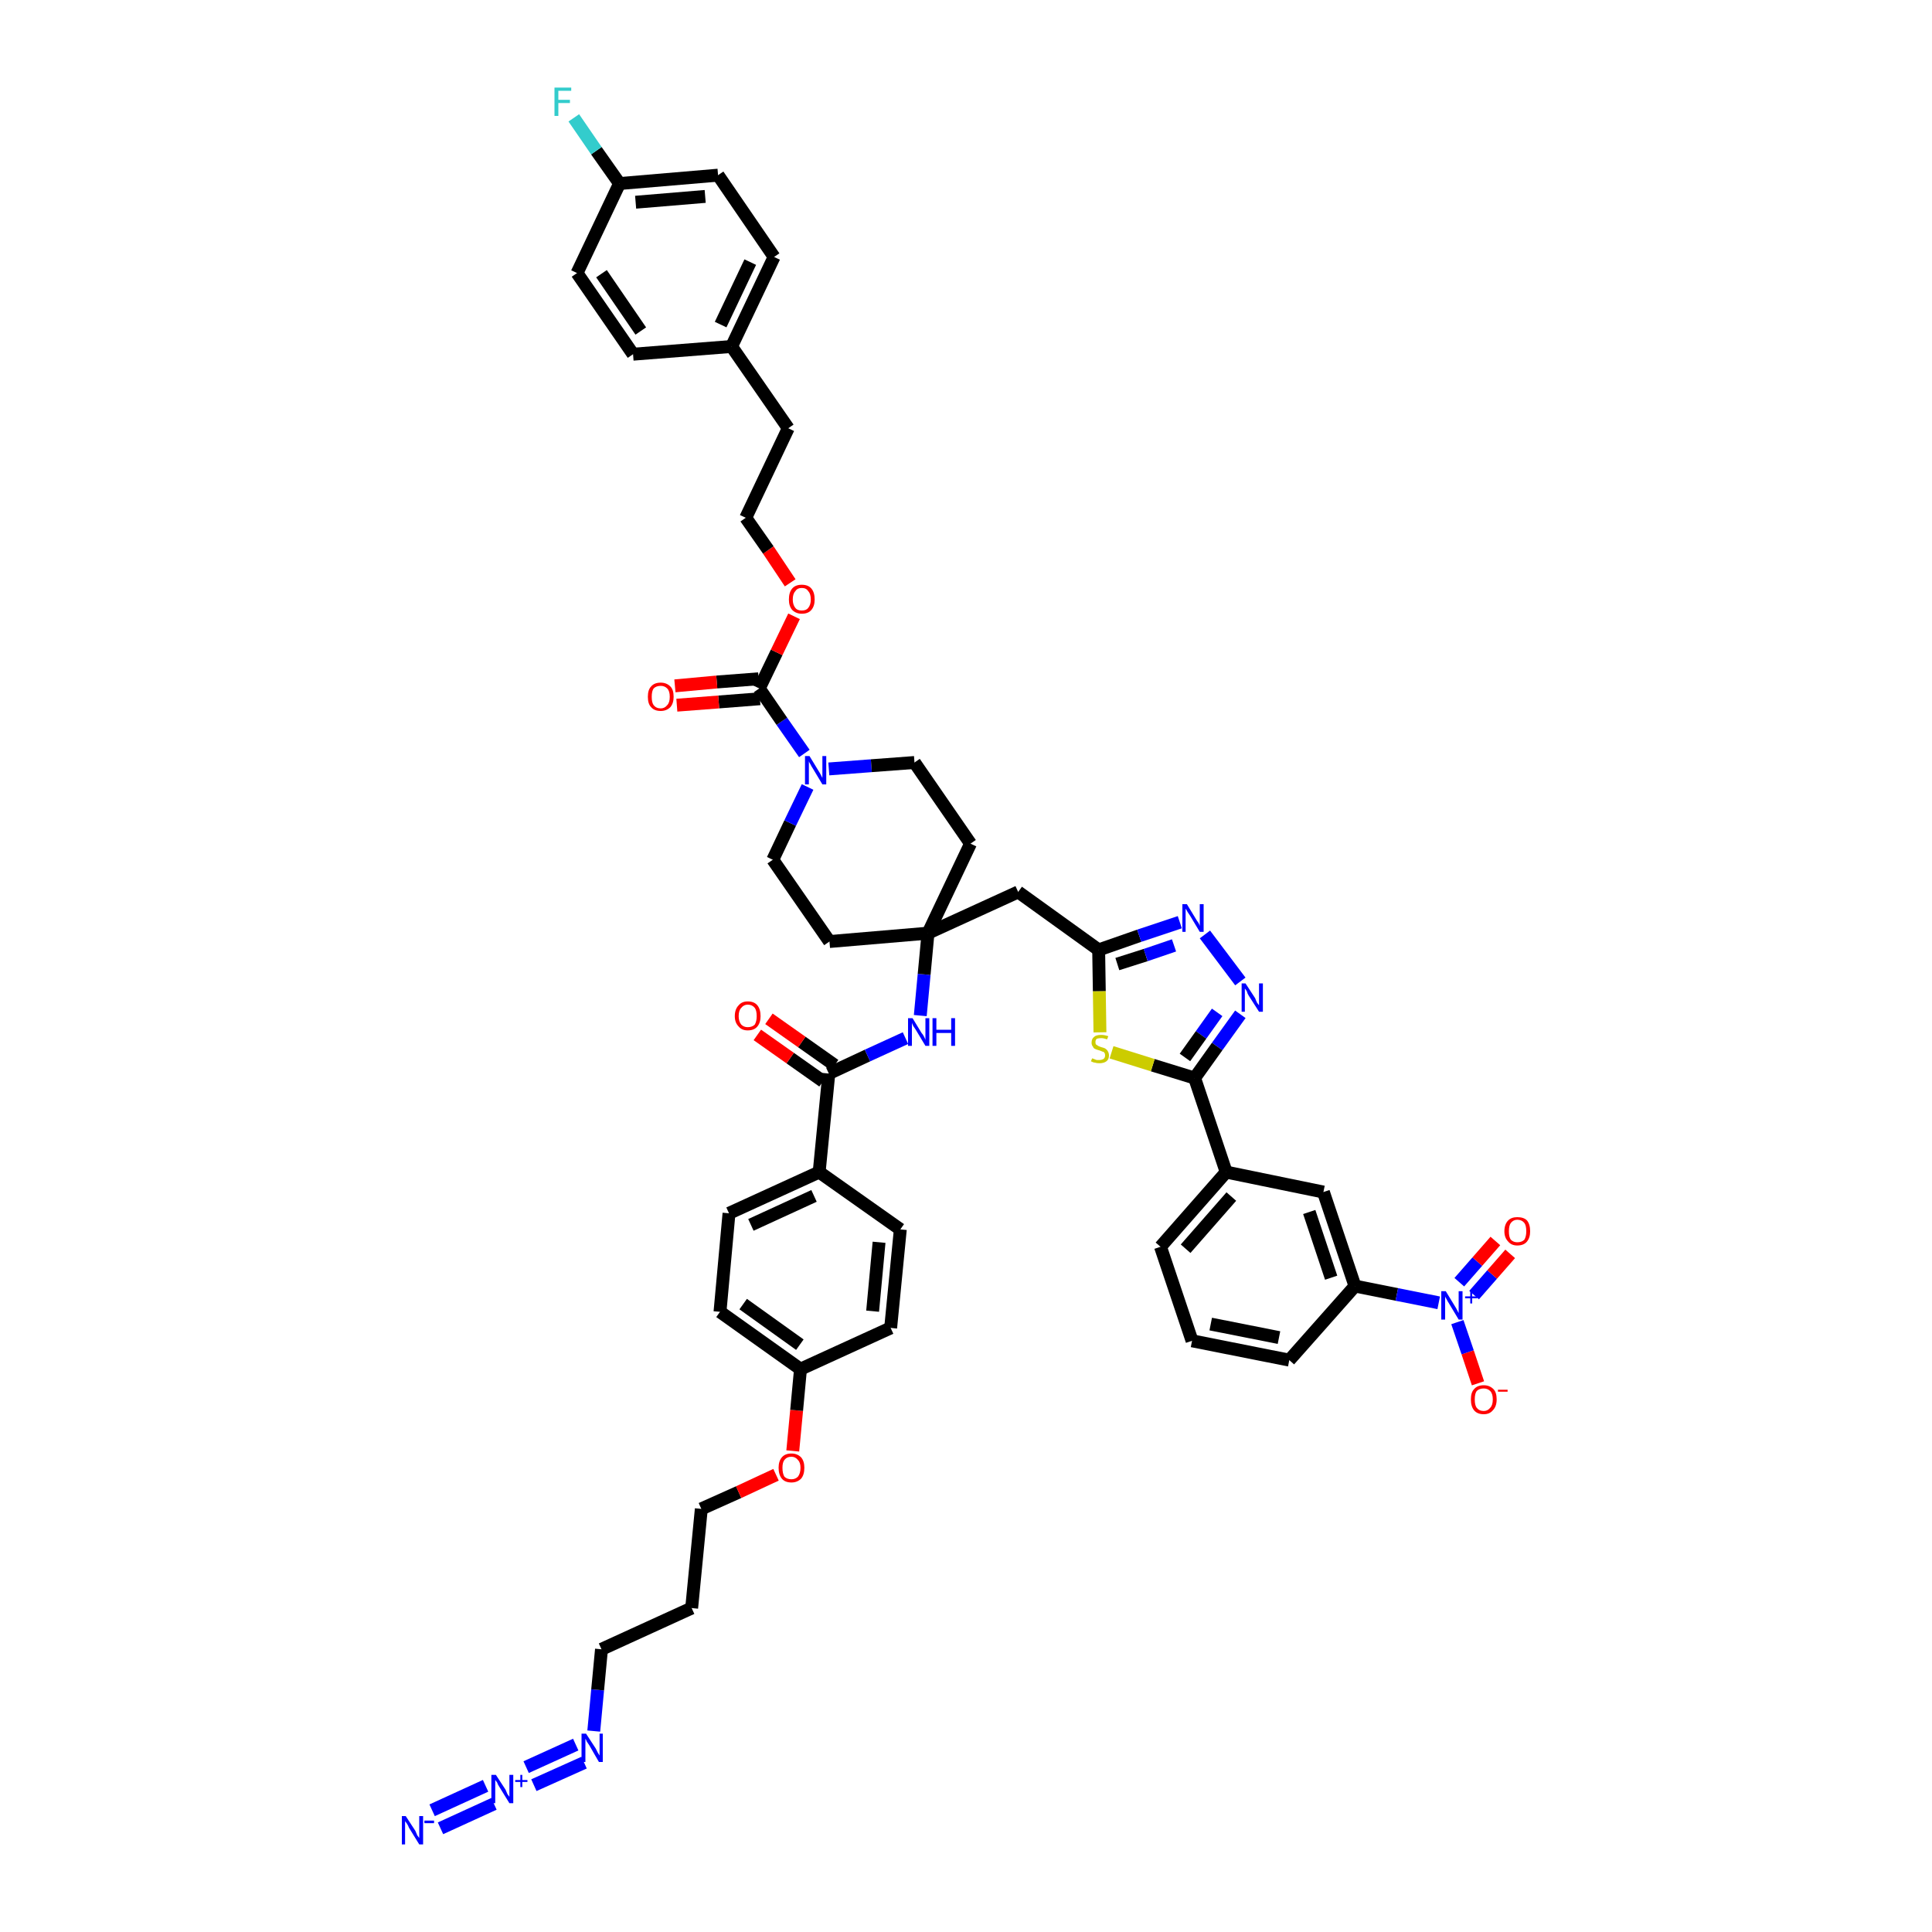 <?xml version='1.0' encoding='iso-8859-1'?>
<svg version='1.1' baseProfile='full'
              xmlns='http://www.w3.org/2000/svg'
                      xmlns:rdkit='http://www.rdkit.org/xml'
                      xmlns:xlink='http://www.w3.org/1999/xlink'
                  xml:space='preserve'
width='300px' height='300px' viewBox='0 0 300 300'>
<!-- END OF HEADER -->
<path class='bond-0 atom-0 atom-1' d='M 68.4,283.9 L 76.7,280.1' style='fill:none;fill-rule:evenodd;stroke:#0000FF;stroke-width:2.0px;stroke-linecap:butt;stroke-linejoin:miter;stroke-opacity:1' />
<path class='bond-0 atom-0 atom-1' d='M 67.1,281.1 L 75.4,277.3' style='fill:none;fill-rule:evenodd;stroke:#0000FF;stroke-width:2.0px;stroke-linecap:butt;stroke-linejoin:miter;stroke-opacity:1' />
<path class='bond-1 atom-1 atom-2' d='M 82.9,277.2 L 90.7,273.7' style='fill:none;fill-rule:evenodd;stroke:#0000FF;stroke-width:2.0px;stroke-linecap:butt;stroke-linejoin:miter;stroke-opacity:1' />
<path class='bond-1 atom-1 atom-2' d='M 81.7,274.4 L 89.4,270.9' style='fill:none;fill-rule:evenodd;stroke:#0000FF;stroke-width:2.0px;stroke-linecap:butt;stroke-linejoin:miter;stroke-opacity:1' />
<path class='bond-2 atom-2 atom-3' d='M 92.2,268.8 L 92.8,262.4' style='fill:none;fill-rule:evenodd;stroke:#0000FF;stroke-width:2.0px;stroke-linecap:butt;stroke-linejoin:miter;stroke-opacity:1' />
<path class='bond-2 atom-2 atom-3' d='M 92.8,262.4 L 93.4,256.1' style='fill:none;fill-rule:evenodd;stroke:#000000;stroke-width:2.0px;stroke-linecap:butt;stroke-linejoin:miter;stroke-opacity:1' />
<path class='bond-3 atom-3 atom-4' d='M 93.4,256.1 L 107.4,249.7' style='fill:none;fill-rule:evenodd;stroke:#000000;stroke-width:2.0px;stroke-linecap:butt;stroke-linejoin:miter;stroke-opacity:1' />
<path class='bond-4 atom-4 atom-5' d='M 107.4,249.7 L 108.9,234.3' style='fill:none;fill-rule:evenodd;stroke:#000000;stroke-width:2.0px;stroke-linecap:butt;stroke-linejoin:miter;stroke-opacity:1' />
<path class='bond-5 atom-5 atom-6' d='M 108.9,234.3 L 114.7,231.7' style='fill:none;fill-rule:evenodd;stroke:#000000;stroke-width:2.0px;stroke-linecap:butt;stroke-linejoin:miter;stroke-opacity:1' />
<path class='bond-5 atom-5 atom-6' d='M 114.7,231.7 L 120.5,229.0' style='fill:none;fill-rule:evenodd;stroke:#FF0000;stroke-width:2.0px;stroke-linecap:butt;stroke-linejoin:miter;stroke-opacity:1' />
<path class='bond-6 atom-6 atom-7' d='M 123.1,225.3 L 123.7,219.0' style='fill:none;fill-rule:evenodd;stroke:#FF0000;stroke-width:2.0px;stroke-linecap:butt;stroke-linejoin:miter;stroke-opacity:1' />
<path class='bond-6 atom-6 atom-7' d='M 123.7,219.0 L 124.3,212.6' style='fill:none;fill-rule:evenodd;stroke:#000000;stroke-width:2.0px;stroke-linecap:butt;stroke-linejoin:miter;stroke-opacity:1' />
<path class='bond-7 atom-7 atom-8' d='M 124.3,212.6 L 111.8,203.7' style='fill:none;fill-rule:evenodd;stroke:#000000;stroke-width:2.0px;stroke-linecap:butt;stroke-linejoin:miter;stroke-opacity:1' />
<path class='bond-7 atom-7 atom-8' d='M 124.2,208.8 L 115.4,202.5' style='fill:none;fill-rule:evenodd;stroke:#000000;stroke-width:2.0px;stroke-linecap:butt;stroke-linejoin:miter;stroke-opacity:1' />
<path class='bond-48 atom-48 atom-7' d='M 138.3,206.2 L 124.3,212.6' style='fill:none;fill-rule:evenodd;stroke:#000000;stroke-width:2.0px;stroke-linecap:butt;stroke-linejoin:miter;stroke-opacity:1' />
<path class='bond-8 atom-8 atom-9' d='M 111.8,203.7 L 113.2,188.4' style='fill:none;fill-rule:evenodd;stroke:#000000;stroke-width:2.0px;stroke-linecap:butt;stroke-linejoin:miter;stroke-opacity:1' />
<path class='bond-9 atom-9 atom-10' d='M 113.2,188.4 L 127.2,182.0' style='fill:none;fill-rule:evenodd;stroke:#000000;stroke-width:2.0px;stroke-linecap:butt;stroke-linejoin:miter;stroke-opacity:1' />
<path class='bond-9 atom-9 atom-10' d='M 116.6,190.2 L 126.4,185.7' style='fill:none;fill-rule:evenodd;stroke:#000000;stroke-width:2.0px;stroke-linecap:butt;stroke-linejoin:miter;stroke-opacity:1' />
<path class='bond-10 atom-10 atom-11' d='M 127.2,182.0 L 128.7,166.7' style='fill:none;fill-rule:evenodd;stroke:#000000;stroke-width:2.0px;stroke-linecap:butt;stroke-linejoin:miter;stroke-opacity:1' />
<path class='bond-46 atom-10 atom-47' d='M 127.2,182.0 L 139.8,190.9' style='fill:none;fill-rule:evenodd;stroke:#000000;stroke-width:2.0px;stroke-linecap:butt;stroke-linejoin:miter;stroke-opacity:1' />
<path class='bond-11 atom-11 atom-12' d='M 129.6,165.4 L 124.5,161.8' style='fill:none;fill-rule:evenodd;stroke:#000000;stroke-width:2.0px;stroke-linecap:butt;stroke-linejoin:miter;stroke-opacity:1' />
<path class='bond-11 atom-11 atom-12' d='M 124.5,161.8 L 119.4,158.2' style='fill:none;fill-rule:evenodd;stroke:#FF0000;stroke-width:2.0px;stroke-linecap:butt;stroke-linejoin:miter;stroke-opacity:1' />
<path class='bond-11 atom-11 atom-12' d='M 127.8,167.9 L 122.7,164.3' style='fill:none;fill-rule:evenodd;stroke:#000000;stroke-width:2.0px;stroke-linecap:butt;stroke-linejoin:miter;stroke-opacity:1' />
<path class='bond-11 atom-11 atom-12' d='M 122.7,164.3 L 117.6,160.7' style='fill:none;fill-rule:evenodd;stroke:#FF0000;stroke-width:2.0px;stroke-linecap:butt;stroke-linejoin:miter;stroke-opacity:1' />
<path class='bond-12 atom-11 atom-13' d='M 128.7,166.7 L 134.7,163.9' style='fill:none;fill-rule:evenodd;stroke:#000000;stroke-width:2.0px;stroke-linecap:butt;stroke-linejoin:miter;stroke-opacity:1' />
<path class='bond-12 atom-11 atom-13' d='M 134.7,163.9 L 140.6,161.2' style='fill:none;fill-rule:evenodd;stroke:#0000FF;stroke-width:2.0px;stroke-linecap:butt;stroke-linejoin:miter;stroke-opacity:1' />
<path class='bond-13 atom-13 atom-14' d='M 142.9,157.7 L 143.5,151.3' style='fill:none;fill-rule:evenodd;stroke:#0000FF;stroke-width:2.0px;stroke-linecap:butt;stroke-linejoin:miter;stroke-opacity:1' />
<path class='bond-13 atom-13 atom-14' d='M 143.5,151.3 L 144.1,144.9' style='fill:none;fill-rule:evenodd;stroke:#000000;stroke-width:2.0px;stroke-linecap:butt;stroke-linejoin:miter;stroke-opacity:1' />
<path class='bond-14 atom-14 atom-15' d='M 144.1,144.9 L 158.1,138.5' style='fill:none;fill-rule:evenodd;stroke:#000000;stroke-width:2.0px;stroke-linecap:butt;stroke-linejoin:miter;stroke-opacity:1' />
<path class='bond-29 atom-14 atom-30' d='M 144.1,144.9 L 128.8,146.2' style='fill:none;fill-rule:evenodd;stroke:#000000;stroke-width:2.0px;stroke-linecap:butt;stroke-linejoin:miter;stroke-opacity:1' />
<path class='bond-49 atom-46 atom-14' d='M 150.7,131.0 L 144.1,144.9' style='fill:none;fill-rule:evenodd;stroke:#000000;stroke-width:2.0px;stroke-linecap:butt;stroke-linejoin:miter;stroke-opacity:1' />
<path class='bond-15 atom-15 atom-16' d='M 158.1,138.5 L 170.6,147.5' style='fill:none;fill-rule:evenodd;stroke:#000000;stroke-width:2.0px;stroke-linecap:butt;stroke-linejoin:miter;stroke-opacity:1' />
<path class='bond-16 atom-16 atom-17' d='M 170.6,147.5 L 176.9,145.3' style='fill:none;fill-rule:evenodd;stroke:#000000;stroke-width:2.0px;stroke-linecap:butt;stroke-linejoin:miter;stroke-opacity:1' />
<path class='bond-16 atom-16 atom-17' d='M 176.9,145.3 L 183.2,143.2' style='fill:none;fill-rule:evenodd;stroke:#0000FF;stroke-width:2.0px;stroke-linecap:butt;stroke-linejoin:miter;stroke-opacity:1' />
<path class='bond-16 atom-16 atom-17' d='M 173.5,149.7 L 177.9,148.3' style='fill:none;fill-rule:evenodd;stroke:#000000;stroke-width:2.0px;stroke-linecap:butt;stroke-linejoin:miter;stroke-opacity:1' />
<path class='bond-16 atom-16 atom-17' d='M 177.9,148.3 L 182.3,146.8' style='fill:none;fill-rule:evenodd;stroke:#0000FF;stroke-width:2.0px;stroke-linecap:butt;stroke-linejoin:miter;stroke-opacity:1' />
<path class='bond-50 atom-29 atom-16' d='M 170.8,160.3 L 170.7,153.9' style='fill:none;fill-rule:evenodd;stroke:#CCCC00;stroke-width:2.0px;stroke-linecap:butt;stroke-linejoin:miter;stroke-opacity:1' />
<path class='bond-50 atom-29 atom-16' d='M 170.7,153.9 L 170.6,147.5' style='fill:none;fill-rule:evenodd;stroke:#000000;stroke-width:2.0px;stroke-linecap:butt;stroke-linejoin:miter;stroke-opacity:1' />
<path class='bond-17 atom-17 atom-18' d='M 187.1,145.1 L 192.6,152.4' style='fill:none;fill-rule:evenodd;stroke:#0000FF;stroke-width:2.0px;stroke-linecap:butt;stroke-linejoin:miter;stroke-opacity:1' />
<path class='bond-18 atom-18 atom-19' d='M 192.6,157.5 L 189.0,162.5' style='fill:none;fill-rule:evenodd;stroke:#0000FF;stroke-width:2.0px;stroke-linecap:butt;stroke-linejoin:miter;stroke-opacity:1' />
<path class='bond-18 atom-18 atom-19' d='M 189.0,162.5 L 185.5,167.4' style='fill:none;fill-rule:evenodd;stroke:#000000;stroke-width:2.0px;stroke-linecap:butt;stroke-linejoin:miter;stroke-opacity:1' />
<path class='bond-18 atom-18 atom-19' d='M 189.0,157.2 L 186.5,160.7' style='fill:none;fill-rule:evenodd;stroke:#0000FF;stroke-width:2.0px;stroke-linecap:butt;stroke-linejoin:miter;stroke-opacity:1' />
<path class='bond-18 atom-18 atom-19' d='M 186.5,160.7 L 184.0,164.2' style='fill:none;fill-rule:evenodd;stroke:#000000;stroke-width:2.0px;stroke-linecap:butt;stroke-linejoin:miter;stroke-opacity:1' />
<path class='bond-19 atom-19 atom-20' d='M 185.5,167.4 L 190.4,182.0' style='fill:none;fill-rule:evenodd;stroke:#000000;stroke-width:2.0px;stroke-linecap:butt;stroke-linejoin:miter;stroke-opacity:1' />
<path class='bond-28 atom-19 atom-29' d='M 185.5,167.4 L 179.0,165.4' style='fill:none;fill-rule:evenodd;stroke:#000000;stroke-width:2.0px;stroke-linecap:butt;stroke-linejoin:miter;stroke-opacity:1' />
<path class='bond-28 atom-19 atom-29' d='M 179.0,165.4 L 172.6,163.4' style='fill:none;fill-rule:evenodd;stroke:#CCCC00;stroke-width:2.0px;stroke-linecap:butt;stroke-linejoin:miter;stroke-opacity:1' />
<path class='bond-20 atom-20 atom-21' d='M 190.4,182.0 L 180.2,193.6' style='fill:none;fill-rule:evenodd;stroke:#000000;stroke-width:2.0px;stroke-linecap:butt;stroke-linejoin:miter;stroke-opacity:1' />
<path class='bond-20 atom-20 atom-21' d='M 191.2,185.8 L 184.1,193.9' style='fill:none;fill-rule:evenodd;stroke:#000000;stroke-width:2.0px;stroke-linecap:butt;stroke-linejoin:miter;stroke-opacity:1' />
<path class='bond-52 atom-28 atom-20' d='M 205.5,185.1 L 190.4,182.0' style='fill:none;fill-rule:evenodd;stroke:#000000;stroke-width:2.0px;stroke-linecap:butt;stroke-linejoin:miter;stroke-opacity:1' />
<path class='bond-21 atom-21 atom-22' d='M 180.2,193.6 L 185.1,208.2' style='fill:none;fill-rule:evenodd;stroke:#000000;stroke-width:2.0px;stroke-linecap:butt;stroke-linejoin:miter;stroke-opacity:1' />
<path class='bond-22 atom-22 atom-23' d='M 185.1,208.2 L 200.2,211.2' style='fill:none;fill-rule:evenodd;stroke:#000000;stroke-width:2.0px;stroke-linecap:butt;stroke-linejoin:miter;stroke-opacity:1' />
<path class='bond-22 atom-22 atom-23' d='M 188.0,205.6 L 198.6,207.7' style='fill:none;fill-rule:evenodd;stroke:#000000;stroke-width:2.0px;stroke-linecap:butt;stroke-linejoin:miter;stroke-opacity:1' />
<path class='bond-23 atom-23 atom-24' d='M 200.2,211.2 L 210.4,199.7' style='fill:none;fill-rule:evenodd;stroke:#000000;stroke-width:2.0px;stroke-linecap:butt;stroke-linejoin:miter;stroke-opacity:1' />
<path class='bond-24 atom-24 atom-25' d='M 210.4,199.7 L 216.9,201.0' style='fill:none;fill-rule:evenodd;stroke:#000000;stroke-width:2.0px;stroke-linecap:butt;stroke-linejoin:miter;stroke-opacity:1' />
<path class='bond-24 atom-24 atom-25' d='M 216.9,201.0 L 223.4,202.3' style='fill:none;fill-rule:evenodd;stroke:#0000FF;stroke-width:2.0px;stroke-linecap:butt;stroke-linejoin:miter;stroke-opacity:1' />
<path class='bond-27 atom-24 atom-28' d='M 210.4,199.7 L 205.5,185.1' style='fill:none;fill-rule:evenodd;stroke:#000000;stroke-width:2.0px;stroke-linecap:butt;stroke-linejoin:miter;stroke-opacity:1' />
<path class='bond-27 atom-24 atom-28' d='M 206.7,198.4 L 203.3,188.2' style='fill:none;fill-rule:evenodd;stroke:#000000;stroke-width:2.0px;stroke-linecap:butt;stroke-linejoin:miter;stroke-opacity:1' />
<path class='bond-25 atom-25 atom-26' d='M 228.9,201.1 L 231.7,197.9' style='fill:none;fill-rule:evenodd;stroke:#0000FF;stroke-width:2.0px;stroke-linecap:butt;stroke-linejoin:miter;stroke-opacity:1' />
<path class='bond-25 atom-25 atom-26' d='M 231.7,197.9 L 234.5,194.7' style='fill:none;fill-rule:evenodd;stroke:#FF0000;stroke-width:2.0px;stroke-linecap:butt;stroke-linejoin:miter;stroke-opacity:1' />
<path class='bond-25 atom-25 atom-26' d='M 226.6,199.1 L 229.4,195.9' style='fill:none;fill-rule:evenodd;stroke:#0000FF;stroke-width:2.0px;stroke-linecap:butt;stroke-linejoin:miter;stroke-opacity:1' />
<path class='bond-25 atom-25 atom-26' d='M 229.4,195.9 L 232.2,192.7' style='fill:none;fill-rule:evenodd;stroke:#FF0000;stroke-width:2.0px;stroke-linecap:butt;stroke-linejoin:miter;stroke-opacity:1' />
<path class='bond-26 atom-25 atom-27' d='M 226.3,205.3 L 227.9,210.0' style='fill:none;fill-rule:evenodd;stroke:#0000FF;stroke-width:2.0px;stroke-linecap:butt;stroke-linejoin:miter;stroke-opacity:1' />
<path class='bond-26 atom-25 atom-27' d='M 227.9,210.0 L 229.5,214.8' style='fill:none;fill-rule:evenodd;stroke:#FF0000;stroke-width:2.0px;stroke-linecap:butt;stroke-linejoin:miter;stroke-opacity:1' />
<path class='bond-30 atom-30 atom-31' d='M 128.8,146.2 L 120.0,133.5' style='fill:none;fill-rule:evenodd;stroke:#000000;stroke-width:2.0px;stroke-linecap:butt;stroke-linejoin:miter;stroke-opacity:1' />
<path class='bond-31 atom-31 atom-32' d='M 120.0,133.5 L 122.7,127.8' style='fill:none;fill-rule:evenodd;stroke:#000000;stroke-width:2.0px;stroke-linecap:butt;stroke-linejoin:miter;stroke-opacity:1' />
<path class='bond-31 atom-31 atom-32' d='M 122.7,127.8 L 125.4,122.2' style='fill:none;fill-rule:evenodd;stroke:#0000FF;stroke-width:2.0px;stroke-linecap:butt;stroke-linejoin:miter;stroke-opacity:1' />
<path class='bond-32 atom-32 atom-33' d='M 124.9,117.0 L 121.4,112.0' style='fill:none;fill-rule:evenodd;stroke:#0000FF;stroke-width:2.0px;stroke-linecap:butt;stroke-linejoin:miter;stroke-opacity:1' />
<path class='bond-32 atom-32 atom-33' d='M 121.4,112.0 L 117.9,106.9' style='fill:none;fill-rule:evenodd;stroke:#000000;stroke-width:2.0px;stroke-linecap:butt;stroke-linejoin:miter;stroke-opacity:1' />
<path class='bond-44 atom-32 atom-45' d='M 128.7,119.4 L 135.3,118.9' style='fill:none;fill-rule:evenodd;stroke:#0000FF;stroke-width:2.0px;stroke-linecap:butt;stroke-linejoin:miter;stroke-opacity:1' />
<path class='bond-44 atom-32 atom-45' d='M 135.3,118.9 L 142.0,118.4' style='fill:none;fill-rule:evenodd;stroke:#000000;stroke-width:2.0px;stroke-linecap:butt;stroke-linejoin:miter;stroke-opacity:1' />
<path class='bond-33 atom-33 atom-34' d='M 117.8,105.4 L 111.3,105.9' style='fill:none;fill-rule:evenodd;stroke:#000000;stroke-width:2.0px;stroke-linecap:butt;stroke-linejoin:miter;stroke-opacity:1' />
<path class='bond-33 atom-33 atom-34' d='M 111.3,105.9 L 104.8,106.5' style='fill:none;fill-rule:evenodd;stroke:#FF0000;stroke-width:2.0px;stroke-linecap:butt;stroke-linejoin:miter;stroke-opacity:1' />
<path class='bond-33 atom-33 atom-34' d='M 118.0,108.5 L 111.6,109.0' style='fill:none;fill-rule:evenodd;stroke:#000000;stroke-width:2.0px;stroke-linecap:butt;stroke-linejoin:miter;stroke-opacity:1' />
<path class='bond-33 atom-33 atom-34' d='M 111.6,109.0 L 105.1,109.5' style='fill:none;fill-rule:evenodd;stroke:#FF0000;stroke-width:2.0px;stroke-linecap:butt;stroke-linejoin:miter;stroke-opacity:1' />
<path class='bond-34 atom-33 atom-35' d='M 117.9,106.9 L 120.6,101.3' style='fill:none;fill-rule:evenodd;stroke:#000000;stroke-width:2.0px;stroke-linecap:butt;stroke-linejoin:miter;stroke-opacity:1' />
<path class='bond-34 atom-33 atom-35' d='M 120.6,101.3 L 123.3,95.7' style='fill:none;fill-rule:evenodd;stroke:#FF0000;stroke-width:2.0px;stroke-linecap:butt;stroke-linejoin:miter;stroke-opacity:1' />
<path class='bond-35 atom-35 atom-36' d='M 122.7,90.5 L 119.3,85.4' style='fill:none;fill-rule:evenodd;stroke:#FF0000;stroke-width:2.0px;stroke-linecap:butt;stroke-linejoin:miter;stroke-opacity:1' />
<path class='bond-35 atom-35 atom-36' d='M 119.3,85.4 L 115.8,80.4' style='fill:none;fill-rule:evenodd;stroke:#000000;stroke-width:2.0px;stroke-linecap:butt;stroke-linejoin:miter;stroke-opacity:1' />
<path class='bond-36 atom-36 atom-37' d='M 115.8,80.4 L 122.4,66.5' style='fill:none;fill-rule:evenodd;stroke:#000000;stroke-width:2.0px;stroke-linecap:butt;stroke-linejoin:miter;stroke-opacity:1' />
<path class='bond-37 atom-37 atom-38' d='M 122.4,66.5 L 113.6,53.8' style='fill:none;fill-rule:evenodd;stroke:#000000;stroke-width:2.0px;stroke-linecap:butt;stroke-linejoin:miter;stroke-opacity:1' />
<path class='bond-38 atom-38 atom-39' d='M 113.6,53.8 L 120.2,39.9' style='fill:none;fill-rule:evenodd;stroke:#000000;stroke-width:2.0px;stroke-linecap:butt;stroke-linejoin:miter;stroke-opacity:1' />
<path class='bond-38 atom-38 atom-39' d='M 111.9,50.4 L 116.5,40.7' style='fill:none;fill-rule:evenodd;stroke:#000000;stroke-width:2.0px;stroke-linecap:butt;stroke-linejoin:miter;stroke-opacity:1' />
<path class='bond-51 atom-44 atom-38' d='M 98.3,55.0 L 113.6,53.8' style='fill:none;fill-rule:evenodd;stroke:#000000;stroke-width:2.0px;stroke-linecap:butt;stroke-linejoin:miter;stroke-opacity:1' />
<path class='bond-39 atom-39 atom-40' d='M 120.2,39.9 L 111.5,27.2' style='fill:none;fill-rule:evenodd;stroke:#000000;stroke-width:2.0px;stroke-linecap:butt;stroke-linejoin:miter;stroke-opacity:1' />
<path class='bond-40 atom-40 atom-41' d='M 111.5,27.2 L 96.2,28.5' style='fill:none;fill-rule:evenodd;stroke:#000000;stroke-width:2.0px;stroke-linecap:butt;stroke-linejoin:miter;stroke-opacity:1' />
<path class='bond-40 atom-40 atom-41' d='M 109.5,30.5 L 98.7,31.4' style='fill:none;fill-rule:evenodd;stroke:#000000;stroke-width:2.0px;stroke-linecap:butt;stroke-linejoin:miter;stroke-opacity:1' />
<path class='bond-41 atom-41 atom-42' d='M 96.2,28.5 L 92.6,23.4' style='fill:none;fill-rule:evenodd;stroke:#000000;stroke-width:2.0px;stroke-linecap:butt;stroke-linejoin:miter;stroke-opacity:1' />
<path class='bond-41 atom-41 atom-42' d='M 92.6,23.4 L 89.1,18.3' style='fill:none;fill-rule:evenodd;stroke:#33CCCC;stroke-width:2.0px;stroke-linecap:butt;stroke-linejoin:miter;stroke-opacity:1' />
<path class='bond-42 atom-41 atom-43' d='M 96.2,28.5 L 89.6,42.4' style='fill:none;fill-rule:evenodd;stroke:#000000;stroke-width:2.0px;stroke-linecap:butt;stroke-linejoin:miter;stroke-opacity:1' />
<path class='bond-43 atom-43 atom-44' d='M 89.6,42.4 L 98.3,55.0' style='fill:none;fill-rule:evenodd;stroke:#000000;stroke-width:2.0px;stroke-linecap:butt;stroke-linejoin:miter;stroke-opacity:1' />
<path class='bond-43 atom-43 atom-44' d='M 93.4,42.5 L 99.5,51.4' style='fill:none;fill-rule:evenodd;stroke:#000000;stroke-width:2.0px;stroke-linecap:butt;stroke-linejoin:miter;stroke-opacity:1' />
<path class='bond-45 atom-45 atom-46' d='M 142.0,118.4 L 150.7,131.0' style='fill:none;fill-rule:evenodd;stroke:#000000;stroke-width:2.0px;stroke-linecap:butt;stroke-linejoin:miter;stroke-opacity:1' />
<path class='bond-47 atom-47 atom-48' d='M 139.8,190.9 L 138.3,206.2' style='fill:none;fill-rule:evenodd;stroke:#000000;stroke-width:2.0px;stroke-linecap:butt;stroke-linejoin:miter;stroke-opacity:1' />
<path class='bond-47 atom-47 atom-48' d='M 136.5,192.9 L 135.5,203.6' style='fill:none;fill-rule:evenodd;stroke:#000000;stroke-width:2.0px;stroke-linecap:butt;stroke-linejoin:miter;stroke-opacity:1' />
<path  class='atom-0' d='M 63.0 282.0
L 64.5 284.3
Q 64.6 284.5, 64.8 285.0
Q 65.1 285.4, 65.1 285.4
L 65.1 282.0
L 65.7 282.0
L 65.7 286.4
L 65.1 286.4
L 63.5 283.8
Q 63.4 283.5, 63.2 283.2
Q 63.0 282.9, 62.9 282.8
L 62.9 286.4
L 62.4 286.4
L 62.4 282.0
L 63.0 282.0
' fill='#0000FF'/>
<path  class='atom-0' d='M 65.9 282.7
L 67.4 282.7
L 67.4 283.1
L 65.9 283.1
L 65.9 282.7
' fill='#0000FF'/>
<path  class='atom-1' d='M 77.0 275.6
L 78.5 277.9
Q 78.6 278.1, 78.8 278.6
Q 79.1 279.0, 79.1 279.0
L 79.1 275.6
L 79.7 275.6
L 79.7 280.0
L 79.1 280.0
L 77.5 277.4
Q 77.3 277.1, 77.2 276.8
Q 77.0 276.5, 76.9 276.4
L 76.9 280.0
L 76.3 280.0
L 76.3 275.6
L 77.0 275.6
' fill='#0000FF'/>
<path  class='atom-1' d='M 80.0 276.4
L 80.8 276.4
L 80.8 275.6
L 81.1 275.6
L 81.1 276.4
L 81.9 276.4
L 81.9 276.7
L 81.1 276.7
L 81.1 277.5
L 80.8 277.5
L 80.8 276.7
L 80.0 276.7
L 80.0 276.4
' fill='#0000FF'/>
<path  class='atom-2' d='M 91.0 269.2
L 92.5 271.5
Q 92.6 271.7, 92.8 272.1
Q 93.1 272.6, 93.1 272.6
L 93.1 269.2
L 93.6 269.2
L 93.6 273.6
L 93.0 273.6
L 91.5 271.0
Q 91.3 270.7, 91.1 270.4
Q 91.0 270.1, 90.9 270.0
L 90.9 273.6
L 90.3 273.6
L 90.3 269.2
L 91.0 269.2
' fill='#0000FF'/>
<path  class='atom-6' d='M 120.9 227.9
Q 120.9 226.9, 121.4 226.3
Q 121.9 225.7, 122.9 225.7
Q 123.8 225.7, 124.4 226.3
Q 124.9 226.9, 124.9 227.9
Q 124.9 229.0, 124.4 229.6
Q 123.8 230.2, 122.9 230.2
Q 121.9 230.2, 121.4 229.6
Q 120.9 229.0, 120.9 227.9
M 122.9 229.7
Q 123.5 229.7, 123.9 229.3
Q 124.3 228.8, 124.3 227.9
Q 124.3 227.1, 123.9 226.7
Q 123.5 226.2, 122.9 226.2
Q 122.2 226.2, 121.8 226.7
Q 121.5 227.1, 121.5 227.9
Q 121.5 228.8, 121.8 229.3
Q 122.2 229.7, 122.9 229.7
' fill='#FF0000'/>
<path  class='atom-12' d='M 114.1 157.8
Q 114.1 156.7, 114.7 156.1
Q 115.2 155.5, 116.1 155.5
Q 117.1 155.5, 117.6 156.1
Q 118.1 156.7, 118.1 157.8
Q 118.1 158.8, 117.6 159.4
Q 117.1 160.0, 116.1 160.0
Q 115.2 160.0, 114.7 159.4
Q 114.1 158.8, 114.1 157.8
M 116.1 159.5
Q 116.8 159.5, 117.2 159.1
Q 117.5 158.6, 117.5 157.8
Q 117.5 156.9, 117.2 156.5
Q 116.8 156.0, 116.1 156.0
Q 115.5 156.0, 115.1 156.5
Q 114.7 156.9, 114.7 157.8
Q 114.7 158.6, 115.1 159.1
Q 115.5 159.5, 116.1 159.5
' fill='#FF0000'/>
<path  class='atom-13' d='M 141.7 158.1
L 143.1 160.4
Q 143.3 160.6, 143.5 161.0
Q 143.7 161.4, 143.7 161.5
L 143.7 158.1
L 144.3 158.1
L 144.3 162.4
L 143.7 162.4
L 142.2 159.9
Q 142.0 159.6, 141.8 159.3
Q 141.6 158.9, 141.6 158.8
L 141.6 162.4
L 141.0 162.4
L 141.0 158.1
L 141.7 158.1
' fill='#0000FF'/>
<path  class='atom-13' d='M 144.8 158.1
L 145.4 158.1
L 145.4 159.9
L 147.7 159.9
L 147.7 158.1
L 148.3 158.1
L 148.3 162.4
L 147.7 162.4
L 147.7 160.4
L 145.4 160.4
L 145.4 162.4
L 144.8 162.4
L 144.8 158.1
' fill='#0000FF'/>
<path  class='atom-17' d='M 184.3 140.4
L 185.7 142.7
Q 185.8 142.9, 186.1 143.3
Q 186.3 143.7, 186.3 143.8
L 186.3 140.4
L 186.9 140.4
L 186.9 144.7
L 186.3 144.7
L 184.8 142.2
Q 184.6 141.9, 184.4 141.6
Q 184.2 141.2, 184.1 141.1
L 184.1 144.7
L 183.6 144.7
L 183.6 140.4
L 184.3 140.4
' fill='#0000FF'/>
<path  class='atom-18' d='M 193.4 152.7
L 194.9 155.0
Q 195.0 155.3, 195.2 155.7
Q 195.5 156.1, 195.5 156.1
L 195.5 152.7
L 196.1 152.7
L 196.1 157.1
L 195.5 157.1
L 193.9 154.6
Q 193.7 154.3, 193.6 153.9
Q 193.4 153.6, 193.3 153.5
L 193.3 157.1
L 192.8 157.1
L 192.8 152.7
L 193.4 152.7
' fill='#0000FF'/>
<path  class='atom-25' d='M 224.5 200.5
L 225.9 202.8
Q 226.1 203.1, 226.3 203.5
Q 226.5 203.9, 226.5 203.9
L 226.5 200.5
L 227.1 200.5
L 227.1 204.9
L 226.5 204.9
L 225.0 202.4
Q 224.8 202.1, 224.6 201.7
Q 224.4 201.4, 224.4 201.3
L 224.4 204.9
L 223.8 204.9
L 223.8 200.5
L 224.5 200.5
' fill='#0000FF'/>
<path  class='atom-25' d='M 227.5 201.3
L 228.3 201.3
L 228.3 200.5
L 228.6 200.5
L 228.6 201.3
L 229.4 201.3
L 229.4 201.6
L 228.6 201.6
L 228.6 202.4
L 228.3 202.4
L 228.3 201.6
L 227.5 201.6
L 227.5 201.3
' fill='#0000FF'/>
<path  class='atom-26' d='M 233.6 191.2
Q 233.6 190.1, 234.2 189.5
Q 234.7 189.0, 235.6 189.0
Q 236.6 189.0, 237.1 189.5
Q 237.6 190.1, 237.6 191.2
Q 237.6 192.2, 237.1 192.8
Q 236.6 193.4, 235.6 193.4
Q 234.7 193.4, 234.2 192.8
Q 233.6 192.2, 233.6 191.2
M 235.6 192.9
Q 236.3 192.9, 236.7 192.5
Q 237.0 192.0, 237.0 191.2
Q 237.0 190.3, 236.7 189.9
Q 236.3 189.4, 235.6 189.4
Q 235.0 189.4, 234.6 189.9
Q 234.3 190.3, 234.3 191.2
Q 234.3 192.1, 234.6 192.5
Q 235.0 192.9, 235.6 192.9
' fill='#FF0000'/>
<path  class='atom-27' d='M 228.4 217.3
Q 228.4 216.2, 228.9 215.7
Q 229.4 215.1, 230.4 215.1
Q 231.3 215.1, 231.9 215.7
Q 232.4 216.2, 232.4 217.3
Q 232.4 218.4, 231.8 219.0
Q 231.3 219.6, 230.4 219.6
Q 229.4 219.6, 228.9 219.0
Q 228.4 218.4, 228.4 217.3
M 230.4 219.1
Q 231.0 219.1, 231.4 218.6
Q 231.8 218.2, 231.8 217.3
Q 231.8 216.4, 231.4 216.0
Q 231.0 215.6, 230.4 215.6
Q 229.7 215.6, 229.3 216.0
Q 229.0 216.4, 229.0 217.3
Q 229.0 218.2, 229.3 218.6
Q 229.7 219.1, 230.4 219.1
' fill='#FF0000'/>
<path  class='atom-27' d='M 232.6 215.8
L 234.1 215.8
L 234.1 216.1
L 232.6 216.1
L 232.6 215.8
' fill='#FF0000'/>
<path  class='atom-29' d='M 169.6 164.3
Q 169.6 164.4, 169.8 164.4
Q 170.0 164.5, 170.3 164.6
Q 170.5 164.6, 170.7 164.6
Q 171.1 164.6, 171.4 164.4
Q 171.6 164.2, 171.6 163.9
Q 171.6 163.6, 171.5 163.5
Q 171.4 163.3, 171.2 163.3
Q 171.0 163.2, 170.7 163.1
Q 170.3 163.0, 170.1 162.9
Q 169.8 162.8, 169.7 162.5
Q 169.5 162.3, 169.5 161.9
Q 169.5 161.3, 169.9 161.0
Q 170.2 160.7, 171.0 160.7
Q 171.5 160.7, 172.1 160.9
L 171.9 161.4
Q 171.4 161.2, 171.0 161.2
Q 170.6 161.2, 170.3 161.3
Q 170.1 161.5, 170.1 161.8
Q 170.1 162.1, 170.2 162.2
Q 170.4 162.3, 170.5 162.4
Q 170.7 162.5, 171.0 162.6
Q 171.4 162.7, 171.6 162.8
Q 171.9 163.0, 172.0 163.2
Q 172.2 163.5, 172.2 163.9
Q 172.2 164.5, 171.8 164.8
Q 171.4 165.1, 170.7 165.1
Q 170.3 165.1, 170.0 165.0
Q 169.8 165.0, 169.4 164.8
L 169.6 164.3
' fill='#CCCC00'/>
<path  class='atom-32' d='M 125.7 117.4
L 127.1 119.7
Q 127.3 120.0, 127.5 120.4
Q 127.7 120.8, 127.7 120.8
L 127.7 117.4
L 128.3 117.4
L 128.3 121.8
L 127.7 121.8
L 126.2 119.3
Q 126.0 119.0, 125.8 118.6
Q 125.6 118.3, 125.6 118.2
L 125.6 121.8
L 125.0 121.8
L 125.0 117.4
L 125.7 117.4
' fill='#0000FF'/>
<path  class='atom-34' d='M 100.6 108.2
Q 100.6 107.1, 101.1 106.6
Q 101.6 106.0, 102.6 106.0
Q 103.5 106.0, 104.1 106.6
Q 104.6 107.1, 104.6 108.2
Q 104.6 109.2, 104.1 109.8
Q 103.5 110.4, 102.6 110.4
Q 101.6 110.4, 101.1 109.8
Q 100.6 109.3, 100.6 108.2
M 102.6 110.0
Q 103.2 110.0, 103.6 109.5
Q 104.0 109.1, 104.0 108.2
Q 104.0 107.3, 103.6 106.9
Q 103.2 106.5, 102.6 106.5
Q 101.9 106.5, 101.5 106.9
Q 101.2 107.3, 101.2 108.2
Q 101.2 109.1, 101.5 109.5
Q 101.9 110.0, 102.6 110.0
' fill='#FF0000'/>
<path  class='atom-35' d='M 122.5 93.1
Q 122.5 92.0, 123.0 91.4
Q 123.5 90.8, 124.5 90.8
Q 125.5 90.8, 126.0 91.4
Q 126.5 92.0, 126.5 93.1
Q 126.5 94.1, 126.0 94.7
Q 125.5 95.3, 124.5 95.3
Q 123.6 95.3, 123.0 94.7
Q 122.5 94.1, 122.5 93.1
M 124.5 94.8
Q 125.2 94.8, 125.5 94.4
Q 125.9 93.9, 125.9 93.1
Q 125.9 92.2, 125.5 91.8
Q 125.2 91.3, 124.5 91.3
Q 123.8 91.3, 123.5 91.8
Q 123.1 92.2, 123.1 93.1
Q 123.1 93.9, 123.5 94.4
Q 123.8 94.8, 124.5 94.8
' fill='#FF0000'/>
<path  class='atom-42' d='M 86.1 13.6
L 88.7 13.6
L 88.7 14.1
L 86.7 14.1
L 86.7 15.5
L 88.5 15.5
L 88.5 16.0
L 86.7 16.0
L 86.7 18.0
L 86.1 18.0
L 86.1 13.6
' fill='#33CCCC'/>
</svg>
